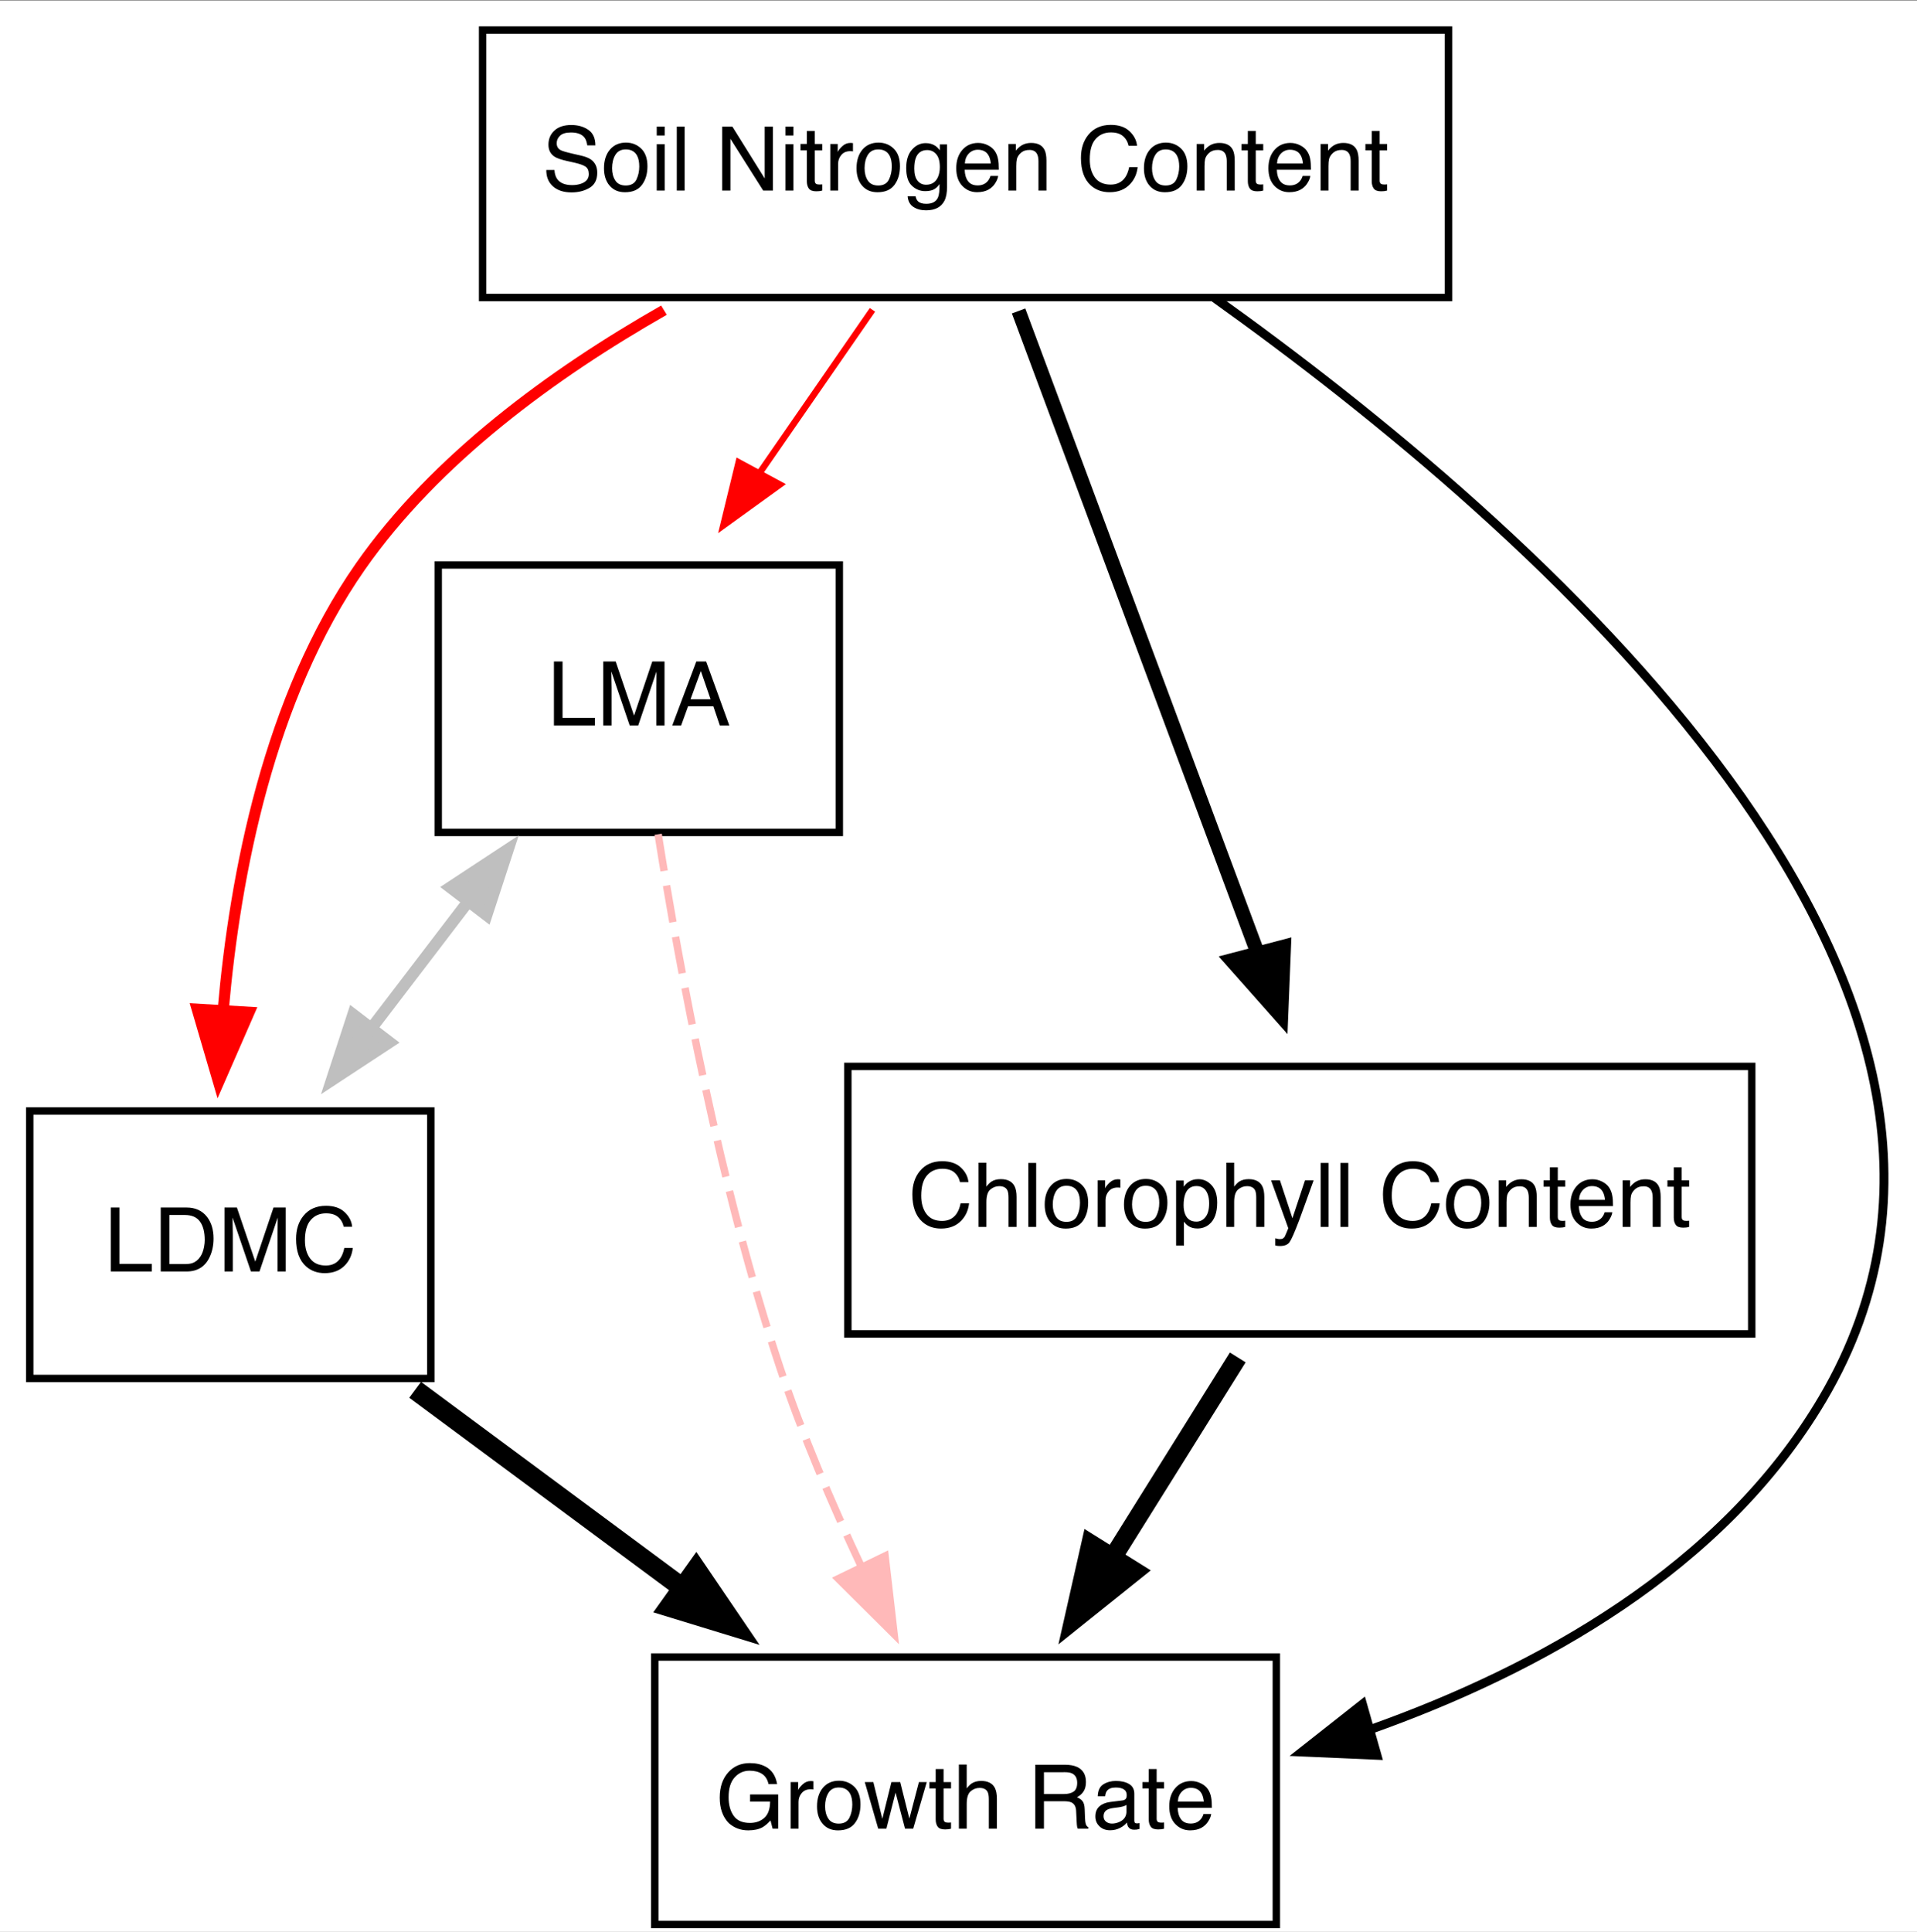 <?xml version="1.0" encoding="UTF-8" standalone="no"?>
<svg
   width="258pt"
   height="260pt"
   viewBox="0 0 258 260"
   version="1.1"
   id="svg28"
   sodipodi:docname="SEM_Diagram.svg"
   inkscape:version="1.3.2 (091e20e, 2023-11-25)"
   inkscape:export-filename="SEM_Diagram.png"
   inkscape:export-xdpi="96"
   inkscape:export-ydpi="96"
   xmlns:inkscape="http://www.inkscape.org/namespaces/inkscape"
   xmlns:sodipodi="http://sodipodi.sourceforge.net/DTD/sodipodi-0.dtd"
   xmlns="http://www.w3.org/2000/svg"
   xmlns:svg="http://www.w3.org/2000/svg">
  <rect x="0" y="0" width="258" height="260" fill="#333333" stroke="none"/>
  <defs
     id="defs28" />
  <sodipodi:namedview
     id="namedview28"
     pagecolor="#ffffff"
     bordercolor="#000000"
     borderopacity="0.25"
     inkscape:showpageshadow="2"
     inkscape:pageopacity="0.0"
     inkscape:pagecheckerboard="0"
     inkscape:deskcolor="#d1d1d1"
     inkscape:document-units="pt"
     inkscape:zoom="0.91720634"
     inkscape:cx="206.0605"
     inkscape:cy="173.35249"
     inkscape:window-width="1312"
     inkscape:window-height="559"
     inkscape:window-x="292"
     inkscape:window-y="203"
     inkscape:window-maximized="0"
     inkscape:current-layer="svg28" />
  <path
     style="fill:#ffffff;fill-opacity:1;fill-rule:nonzero;stroke:none"
     d="M 0,259.949 V 0.051 H 258 V 259.949 Z m 0,0"
     id="path1" />
  <path
     style="fill:#ffffff;fill-opacity:1;fill-rule:nonzero;stroke:#000000;stroke-width:1;stroke-linecap:butt;stroke-linejoin:miter;stroke-miterlimit:4;stroke-opacity:1"
     d="M 194.945,4.047 H 64.953 V 40.035 H 194.945 Z m 0,0"
     id="path2" />
  <path
     style="fill:#000000;fill-opacity:1;fill-rule:nonzero;stroke:none"
     d="m 74.621,22.867 c 0.027,0.488 0.145,0.887 0.348,1.191 0.387,0.566 1.062,0.848 2.039,0.848 0.438,0 0.836,-0.062 1.195,-0.188 0.695,-0.242 1.043,-0.668 1.043,-1.293 0,-0.469 -0.148,-0.805 -0.438,-1.004 -0.297,-0.195 -0.766,-0.363 -1.398,-0.512 L 76.246,21.648 C 75.488,21.477 74.949,21.285 74.633,21.082 74.086,20.723 73.812,20.184 73.812,19.469 c 0,-0.773 0.266,-1.41 0.805,-1.902 0.535,-0.496 1.285,-0.746 2.27,-0.746 0.902,0 1.668,0.219 2.297,0.652 0.633,0.438 0.945,1.133 0.945,2.09 h -1.094 c -0.059,-0.461 -0.184,-0.816 -0.375,-1.059 -0.355,-0.449 -0.961,-0.676 -1.812,-0.676 -0.688,0 -1.18,0.145 -1.477,0.434 -0.301,0.289 -0.449,0.625 -0.449,1.008 0,0.422 0.172,0.73 0.523,0.926 0.227,0.125 0.75,0.281 1.562,0.469 l 1.207,0.277 c 0.582,0.133 1.031,0.312 1.348,0.543 0.547,0.402 0.82,0.988 0.82,1.754 0,0.949 -0.348,1.629 -1.039,2.039 -0.695,0.41 -1.5,0.613 -2.418,0.613 -1.07,0 -1.902,-0.273 -2.512,-0.82 -0.605,-0.543 -0.898,-1.273 -0.891,-2.203 z m 9.59,2.094 c 0.699,0 1.176,-0.266 1.438,-0.789 0.254,-0.531 0.387,-1.121 0.387,-1.77 0,-0.586 -0.094,-1.062 -0.281,-1.43 -0.293,-0.578 -0.809,-0.867 -1.535,-0.867 -0.645,0 -1.109,0.25 -1.406,0.742 -0.293,0.492 -0.438,1.086 -0.438,1.781 0,0.668 0.148,1.223 0.438,1.664 0.293,0.445 0.758,0.668 1.398,0.668 z M 84.25,19.188 c 0.809,0 1.488,0.27 2.047,0.809 0.559,0.539 0.84,1.332 0.84,2.379 0,1.012 -0.25,1.844 -0.742,2.504 -0.492,0.66 -1.25,0.988 -2.285,0.988 -0.863,0 -1.547,-0.289 -2.055,-0.875 -0.508,-0.582 -0.766,-1.363 -0.766,-2.348 0,-1.055 0.27,-1.895 0.805,-2.52 0.535,-0.625 1.254,-0.938 2.156,-0.938 z m 4.137,0.211 h 1.07 v 6.242 h -1.07 z m 0,-2.363 h 1.07 v 1.195 h -1.07 z m 2.699,0 h 1.055 v 8.605 h -1.055 z m 6.105,0 h 1.375 l 4.352,6.977 v -6.977 h 1.105 v 8.605 h -1.309 l -4.41,-6.965 v 6.965 h -1.113 z m 8.527,2.363 h 1.066 v 6.242 h -1.066 z m 0,-2.363 h 1.066 v 1.195 h -1.066 z m 2.871,0.582 h 1.066 v 1.754 h 1.004 v 0.859 h -1.004 v 4.09 c 0,0.219 0.074,0.367 0.223,0.441 0.082,0.043 0.219,0.066 0.41,0.066 0.051,0 0.105,-0.004 0.164,-0.004 0.059,-0.004 0.129,-0.008 0.207,-0.016 v 0.832 c -0.121,0.035 -0.25,0.062 -0.379,0.078 -0.133,0.016 -0.273,0.023 -0.426,0.023 -0.492,0 -0.828,-0.129 -1,-0.379 -0.176,-0.254 -0.266,-0.582 -0.266,-0.98 v -4.152 h -0.852 v -0.859 h 0.852 z m 3.156,1.754 h 1 v 1.082 c 0.082,-0.211 0.281,-0.469 0.602,-0.77 0.32,-0.305 0.691,-0.453 1.109,-0.453 0.019,0 0.055,0 0.102,0.004 0.047,0.004 0.125,0.012 0.238,0.023 v 1.113 c -0.062,-0.012 -0.121,-0.02 -0.172,-0.023 -0.055,-0.004 -0.113,-0.008 -0.176,-0.008 -0.531,0 -0.938,0.172 -1.223,0.516 -0.285,0.34 -0.426,0.734 -0.426,1.18 v 3.605 h -1.055 z m 6.449,5.59 c 0.699,0 1.176,-0.266 1.438,-0.789 0.258,-0.531 0.391,-1.121 0.391,-1.77 0,-0.586 -0.094,-1.062 -0.281,-1.43 -0.297,-0.578 -0.812,-0.867 -1.539,-0.867 -0.645,0 -1.109,0.25 -1.406,0.742 -0.293,0.492 -0.438,1.086 -0.438,1.781 0,0.668 0.148,1.223 0.438,1.664 0.293,0.445 0.758,0.668 1.398,0.668 z m 0.039,-5.773 c 0.809,0 1.492,0.27 2.051,0.809 0.559,0.539 0.84,1.332 0.84,2.379 0,1.012 -0.25,1.844 -0.742,2.504 -0.492,0.66 -1.254,0.988 -2.289,0.988 -0.863,0 -1.547,-0.289 -2.055,-0.875 -0.504,-0.582 -0.762,-1.363 -0.762,-2.348 0,-1.055 0.27,-1.895 0.801,-2.52 0.535,-0.625 1.254,-0.938 2.156,-0.938 z m 6.359,0.07 c 0.492,0 0.922,0.121 1.289,0.363 0.195,0.137 0.398,0.336 0.605,0.598 v -0.793 h 0.973 v 5.707 c 0,0.797 -0.117,1.422 -0.352,1.883 -0.438,0.852 -1.262,1.281 -2.473,1.281 -0.676,0 -1.246,-0.152 -1.707,-0.457 -0.461,-0.301 -0.719,-0.777 -0.773,-1.418 h 1.074 c 0.051,0.281 0.148,0.496 0.305,0.648 0.238,0.234 0.609,0.352 1.125,0.352 0.809,0 1.332,-0.285 1.582,-0.855 0.148,-0.336 0.219,-0.934 0.203,-1.801 -0.211,0.32 -0.461,0.562 -0.754,0.719 -0.297,0.156 -0.691,0.234 -1.18,0.234 -0.68,0 -1.273,-0.242 -1.785,-0.727 -0.508,-0.48 -0.762,-1.277 -0.762,-2.387 0,-1.051 0.254,-1.875 0.77,-2.461 0.512,-0.59 1.133,-0.887 1.859,-0.887 z m 1.895,3.223 c 0,-0.777 -0.16,-1.352 -0.48,-1.727 -0.316,-0.375 -0.723,-0.562 -1.223,-0.562 -0.742,0 -1.25,0.344 -1.523,1.039 -0.145,0.371 -0.215,0.859 -0.215,1.461 0,0.707 0.145,1.246 0.43,1.609 0.289,0.371 0.676,0.555 1.16,0.555 0.758,0 1.289,-0.34 1.594,-1.023 0.172,-0.387 0.258,-0.836 0.258,-1.352 z m 5.176,-3.25 c 0.445,0 0.879,0.102 1.293,0.312 0.418,0.207 0.738,0.477 0.957,0.812 0.211,0.316 0.352,0.684 0.422,1.105 0.062,0.289 0.094,0.75 0.094,1.383 h -4.598 c 0.019,0.637 0.168,1.148 0.449,1.527 0.281,0.387 0.715,0.578 1.309,0.578 0.551,0 0.988,-0.184 1.316,-0.543 0.188,-0.211 0.32,-0.453 0.398,-0.73 h 1.035 c -0.027,0.23 -0.117,0.488 -0.27,0.766 -0.156,0.285 -0.328,0.516 -0.52,0.695 -0.32,0.312 -0.719,0.523 -1.188,0.633 -0.254,0.062 -0.543,0.094 -0.863,0.094 -0.781,0 -1.441,-0.285 -1.988,-0.852 -0.543,-0.57 -0.812,-1.359 -0.812,-2.383 0,-1.008 0.273,-1.828 0.82,-2.457 0.547,-0.629 1.262,-0.941 2.145,-0.941 z m 1.684,2.773 c -0.043,-0.457 -0.145,-0.82 -0.301,-1.094 -0.289,-0.508 -0.77,-0.762 -1.449,-0.762 -0.484,0 -0.891,0.176 -1.219,0.523 -0.328,0.352 -0.5,0.793 -0.52,1.332 z m 2.375,-2.633 h 0.996 v 0.891 c 0.297,-0.367 0.613,-0.633 0.945,-0.793 0.332,-0.16 0.703,-0.238 1.109,-0.238 0.891,0 1.492,0.309 1.805,0.93 0.172,0.34 0.258,0.828 0.258,1.461 v 4.02 h -1.074 v -3.949 c 0,-0.383 -0.059,-0.695 -0.168,-0.93 -0.188,-0.391 -0.531,-0.586 -1.023,-0.586 -0.25,0 -0.453,0.027 -0.613,0.078 -0.289,0.086 -0.543,0.258 -0.762,0.516 -0.176,0.207 -0.289,0.422 -0.344,0.641 -0.051,0.223 -0.078,0.539 -0.078,0.945 v 3.285 h -1.051 z m 13.766,-2.57 c 1.09,0 1.938,0.289 2.539,0.863 0.602,0.574 0.938,1.227 1,1.957 h -1.133 c -0.129,-0.555 -0.387,-0.992 -0.773,-1.32 -0.383,-0.324 -0.922,-0.484 -1.617,-0.484 -0.848,0 -1.535,0.297 -2.055,0.895 -0.523,0.594 -0.781,1.508 -0.781,2.738 0,1.008 0.234,1.824 0.703,2.453 0.473,0.621 1.172,0.934 2.109,0.934 0.859,0 1.512,-0.328 1.961,-0.984 0.238,-0.348 0.414,-0.805 0.531,-1.371 h 1.141 c -0.102,0.906 -0.438,1.664 -1.008,2.277 -0.684,0.738 -1.609,1.105 -2.766,1.105 -1,0 -1.844,-0.301 -2.523,-0.91 -0.891,-0.797 -1.336,-2.031 -1.336,-3.703 0,-1.27 0.336,-2.309 1.004,-3.121 0.727,-0.883 1.73,-1.328 3.004,-1.328 z m 7.387,8.16 c 0.699,0 1.176,-0.266 1.438,-0.789 0.258,-0.531 0.391,-1.121 0.391,-1.77 0,-0.586 -0.094,-1.062 -0.281,-1.43 -0.297,-0.578 -0.812,-0.867 -1.539,-0.867 -0.645,0 -1.105,0.25 -1.402,0.742 -0.293,0.492 -0.438,1.086 -0.438,1.781 0,0.668 0.148,1.223 0.438,1.664 0.293,0.445 0.754,0.668 1.395,0.668 z m 0.039,-5.773 c 0.809,0 1.492,0.27 2.051,0.809 0.559,0.539 0.84,1.332 0.84,2.379 0,1.012 -0.25,1.844 -0.742,2.504 -0.492,0.66 -1.254,0.988 -2.289,0.988 -0.859,0 -1.543,-0.289 -2.051,-0.875 -0.508,-0.582 -0.766,-1.363 -0.766,-2.348 0,-1.055 0.27,-1.895 0.805,-2.52 0.535,-0.625 1.254,-0.938 2.152,-0.938 z m 4.145,0.184 h 1 v 0.891 c 0.297,-0.367 0.613,-0.633 0.945,-0.793 0.332,-0.16 0.703,-0.238 1.109,-0.238 0.891,0 1.492,0.309 1.805,0.93 0.172,0.34 0.258,0.828 0.258,1.461 v 4.02 h -1.074 v -3.949 c 0,-0.383 -0.059,-0.695 -0.168,-0.93 -0.188,-0.391 -0.531,-0.586 -1.023,-0.586 -0.25,0 -0.453,0.027 -0.613,0.078 -0.289,0.086 -0.543,0.258 -0.762,0.516 -0.176,0.207 -0.289,0.422 -0.344,0.641 -0.051,0.223 -0.078,0.539 -0.078,0.945 v 3.285 h -1.055 z m 6.883,-1.754 h 1.066 v 1.754 h 1.004 v 0.859 h -1.004 v 4.09 c 0,0.219 0.074,0.367 0.223,0.441 0.082,0.043 0.219,0.066 0.41,0.066 0.051,0 0.105,-0.004 0.164,-0.004 0.059,-0.004 0.129,-0.008 0.207,-0.016 v 0.832 c -0.121,0.035 -0.25,0.062 -0.379,0.078 -0.133,0.016 -0.273,0.023 -0.426,0.023 -0.492,0 -0.828,-0.129 -1,-0.379 -0.176,-0.254 -0.266,-0.582 -0.266,-0.98 v -4.152 h -0.852 v -0.859 h 0.852 z m 5.734,1.613 c 0.445,0 0.879,0.102 1.293,0.312 0.418,0.207 0.738,0.477 0.957,0.812 0.211,0.316 0.352,0.684 0.422,1.105 0.059,0.289 0.09,0.75 0.09,1.383 h -4.594 c 0.019,0.637 0.168,1.148 0.449,1.527 0.281,0.387 0.715,0.578 1.309,0.578 0.551,0 0.988,-0.184 1.316,-0.543 0.188,-0.211 0.32,-0.453 0.398,-0.73 h 1.035 c -0.027,0.23 -0.117,0.488 -0.27,0.766 -0.156,0.285 -0.328,0.516 -0.52,0.695 -0.32,0.312 -0.719,0.523 -1.188,0.633 -0.254,0.062 -0.543,0.094 -0.863,0.094 -0.781,0 -1.441,-0.285 -1.988,-0.852 -0.543,-0.57 -0.812,-1.359 -0.812,-2.383 0,-1.008 0.273,-1.828 0.82,-2.457 0.547,-0.629 1.262,-0.941 2.145,-0.941 z m 1.684,2.773 c -0.043,-0.457 -0.145,-0.82 -0.301,-1.094 -0.289,-0.508 -0.77,-0.762 -1.449,-0.762 -0.484,0 -0.891,0.176 -1.219,0.523 -0.328,0.352 -0.5,0.793 -0.52,1.332 z m 2.375,-2.633 h 1 v 0.891 c 0.297,-0.367 0.613,-0.633 0.945,-0.793 0.332,-0.16 0.703,-0.238 1.109,-0.238 0.891,0 1.492,0.309 1.805,0.93 0.172,0.34 0.258,0.828 0.258,1.461 v 4.02 h -1.074 v -3.949 c 0,-0.383 -0.059,-0.695 -0.168,-0.93 -0.188,-0.391 -0.531,-0.586 -1.023,-0.586 -0.25,0 -0.453,0.027 -0.613,0.078 -0.289,0.086 -0.543,0.258 -0.762,0.516 -0.176,0.207 -0.289,0.422 -0.344,0.641 -0.051,0.223 -0.078,0.539 -0.078,0.945 v 3.285 h -1.055 z m 6.883,-1.754 h 1.066 v 1.754 h 1 v 0.859 h -1 v 4.09 c 0,0.219 0.074,0.367 0.223,0.441 0.082,0.043 0.219,0.066 0.41,0.066 0.051,0 0.105,-0.004 0.16,-0.004 0.059,-0.004 0.129,-0.008 0.207,-0.016 v 0.832 c -0.121,0.035 -0.25,0.062 -0.375,0.078 -0.133,0.016 -0.273,0.023 -0.426,0.023 -0.492,0 -0.828,-0.129 -1,-0.379 -0.176,-0.254 -0.266,-0.582 -0.266,-0.98 v -4.152 h -0.852 v -0.859 h 0.852 z M 72.945,16.402"
     id="path3" />
  <path
     style="fill:#ffffff;fill-opacity:1;fill-rule:nonzero;stroke:#000000;stroke-width:1;stroke-linecap:butt;stroke-linejoin:miter;stroke-miterlimit:4;stroke-opacity:1"
     d="M 112.957,76.019 H 58.977 v 35.988 h 53.981 z m 0,0"
     id="path4" />
  <path
     style="fill:#000000;fill-opacity:1;fill-rule:nonzero;stroke:none"
     d="m 74.551,89.008 h 1.16 v 7.582 h 4.359 v 1.023 h -5.52 z m 6.637,0 h 1.672 l 2.473,7.277 2.453,-7.277 h 1.648 v 8.605 h -1.105 v -5.074 c 0,-0.176 0.004,-0.469 0.012,-0.875 0.008,-0.406 0.012,-0.844 0.012,-1.305 l -2.457,7.254 h -1.148 l -2.473,-7.254 v 0.262 c 0,0.211 0.004,0.531 0.016,0.965 0.008,0.43 0.016,0.75 0.016,0.953 v 5.074 H 81.188 Z m 14.445,5.082 -1.309,-3.801 -1.387,3.801 z m -1.918,-5.082 h 1.32 l 3.121,8.605 H 96.875 l -0.871,-2.578 h -3.398 l -0.934,2.578 H 90.477 Z M 73.637,88.375"
     id="path5" />
  <path
     style="fill:#ff0000;fill-opacity:1;stroke:#ff0000;stroke-width:0.871;stroke-linecap:butt;stroke-linejoin:miter;stroke-miterlimit:4;stroke-opacity:1"
     d="m 117.421,41.692 c -4.606,6.652 -10.124,14.628 -15.198,21.958"
     id="path6" />
  <path
     style="fill:#ff0000;fill-opacity:1;fill-rule:nonzero;stroke:#ff0000;stroke-width:0.871;stroke-linecap:butt;stroke-linejoin:miter;stroke-miterlimit:4;stroke-opacity:1"
     d="m 104.956,65.199 -7.606,5.494 2.065,-8.482 z m 0,0"
     id="path7" />
  <path
     style="fill:#ffffff;fill-opacity:1;fill-rule:nonzero;stroke:#000000;stroke-width:1;stroke-linecap:butt;stroke-linejoin:miter;stroke-miterlimit:4;stroke-opacity:1"
     d="M 57.977,149.492 H 4 v 35.988 H 57.977 Z m 0,0"
     id="path8" />
  <path
     style="fill:#000000;fill-opacity:1;fill-rule:nonzero;stroke:none"
     d="m 14.91,162.48 h 1.16 v 7.582 h 4.359 v 1.023 h -5.52 z m 9.973,7.609 c 0.391,0 0.715,-0.043 0.969,-0.121 0.453,-0.152 0.824,-0.445 1.113,-0.883 0.23,-0.348 0.398,-0.789 0.5,-1.336 0.059,-0.324 0.086,-0.625 0.086,-0.898 0,-1.062 -0.211,-1.895 -0.637,-2.48 -0.422,-0.59 -1.105,-0.887 -2.043,-0.887 h -2.066 v 6.605 z m -3.25,-7.609 h 3.484 c 1.18,0 2.098,0.422 2.75,1.262 0.582,0.758 0.871,1.73 0.871,2.91 0,0.91 -0.172,1.738 -0.516,2.477 -0.605,1.305 -1.645,1.957 -3.117,1.957 h -3.473 z m 8.578,0 h 1.672 l 2.473,7.277 2.453,-7.277 h 1.648 v 8.605 h -1.105 v -5.074 c 0,-0.176 0.004,-0.469 0.012,-0.875 0.008,-0.406 0.012,-0.844 0.012,-1.305 l -2.453,7.254 h -1.152 l -2.473,-7.254 v 0.262 c 0,0.211 0.004,0.531 0.016,0.965 0.008,0.43 0.016,0.75 0.016,0.953 v 5.074 H 30.211 Z m 13.648,-0.234 c 1.09,0 1.934,0.289 2.535,0.863 0.602,0.574 0.938,1.227 1,1.957 h -1.133 c -0.129,-0.555 -0.387,-0.992 -0.773,-1.32 -0.379,-0.324 -0.918,-0.484 -1.613,-0.484 -0.848,0 -1.535,0.297 -2.055,0.895 -0.523,0.594 -0.781,1.508 -0.781,2.734 0,1.008 0.234,1.824 0.703,2.453 0.473,0.625 1.172,0.938 2.109,0.938 0.859,0 1.508,-0.328 1.957,-0.988 0.238,-0.348 0.414,-0.805 0.531,-1.371 h 1.141 c -0.102,0.906 -0.438,1.664 -1.008,2.281 -0.684,0.738 -1.605,1.105 -2.762,1.105 -1,0 -1.844,-0.301 -2.523,-0.91 -0.895,-0.801 -1.34,-2.035 -1.34,-3.703 0,-1.27 0.336,-2.309 1.008,-3.121 0.727,-0.883 1.73,-1.328 3.004,-1.328 z m -29.863,-0.398"
     id="path9" />
  <g
     id="g29"
     transform="matrix(1.001,0,0,0.965,-1.533,2.886)">
    <path
       style="fill:none;stroke:#ff0000;stroke-width:1.499;stroke-linecap:butt;stroke-linejoin:miter;stroke-miterlimit:4;stroke-dasharray:none;stroke-opacity:1"
       d="M 90.801,40.258 C 75.895,49.062 60.082,61.016 49.98,76.019 37.703,94.258 33.137,118.914 31.543,137.801"
       id="path10" />
    <path
       style="fill:#ff0000;fill-opacity:1;fill-rule:nonzero;stroke:#ff0000;stroke-width:1.499;stroke-linecap:butt;stroke-linejoin:miter;stroke-miterlimit:4;stroke-dasharray:none;stroke-opacity:1"
       d="m 35.027,138.133 -4.109,9.762 -2.875,-10.191 z m 0,0"
       id="path11" />
  </g>
  <path
     style="fill:#ffffff;fill-opacity:1;fill-rule:nonzero;stroke:#000000;stroke-width:1;stroke-linecap:butt;stroke-linejoin:miter;stroke-miterlimit:4;stroke-opacity:1"
     d="m 235.758,143.492 h -121.652 v 35.988 h 121.652 z m 0,0"
     id="path12" />
  <path
     style="fill:#000000;fill-opacity:1;fill-rule:nonzero;stroke:none"
     d="m 126.797,156.246 c 1.09,0 1.937,0.289 2.539,0.863 0.602,0.574 0.938,1.227 1,1.957 h -1.133 c -0.129,-0.555 -0.387,-0.992 -0.773,-1.32 -0.383,-0.324 -0.922,-0.484 -1.617,-0.484 -0.844,0 -1.531,0.297 -2.051,0.895 -0.523,0.594 -0.781,1.508 -0.781,2.734 0,1.008 0.234,1.824 0.703,2.453 0.473,0.625 1.172,0.938 2.105,0.938 0.859,0 1.512,-0.328 1.961,-0.988 0.238,-0.348 0.414,-0.805 0.531,-1.371 h 1.141 c -0.102,0.906 -0.438,1.664 -1.008,2.281 -0.684,0.738 -1.609,1.105 -2.766,1.105 -0.996,0 -1.84,-0.301 -2.52,-0.91 -0.895,-0.801 -1.34,-2.035 -1.34,-3.703 0,-1.27 0.336,-2.309 1.008,-3.121 0.727,-0.883 1.73,-1.328 3,-1.328 z m 4.902,0.207 h 1.055 v 3.211 c 0.25,-0.316 0.477,-0.539 0.672,-0.668 0.34,-0.223 0.766,-0.336 1.273,-0.336 0.91,0 1.523,0.32 1.848,0.957 0.176,0.348 0.266,0.832 0.266,1.445 v 4.023 h -1.082 v -3.953 c 0,-0.457 -0.059,-0.797 -0.176,-1.012 -0.191,-0.344 -0.551,-0.516 -1.078,-0.516 -0.438,0 -0.832,0.148 -1.191,0.453 -0.355,0.301 -0.531,0.863 -0.531,1.699 v 3.328 h -1.055 z m 6.699,0.027 h 1.055 v 8.605 h -1.055 z m 5.125,7.926 c 0.699,0 1.176,-0.266 1.438,-0.793 0.258,-0.531 0.391,-1.121 0.391,-1.77 0,-0.586 -0.094,-1.062 -0.281,-1.426 -0.297,-0.578 -0.812,-0.867 -1.539,-0.867 -0.645,0 -1.109,0.25 -1.406,0.742 -0.293,0.488 -0.438,1.082 -0.438,1.777 0,0.668 0.148,1.223 0.438,1.668 0.293,0.445 0.758,0.668 1.398,0.668 z m 0.039,-5.773 c 0.809,0 1.492,0.27 2.051,0.809 0.555,0.539 0.836,1.328 0.836,2.375 0,1.012 -0.25,1.848 -0.738,2.508 -0.492,0.66 -1.254,0.988 -2.289,0.988 -0.863,0 -1.547,-0.289 -2.055,-0.875 -0.508,-0.582 -0.766,-1.367 -0.766,-2.352 0,-1.055 0.27,-1.891 0.805,-2.516 0.535,-0.625 1.254,-0.938 2.156,-0.938 z m 4.172,0.184 h 1 v 1.082 c 0.082,-0.211 0.281,-0.469 0.602,-0.77 0.32,-0.305 0.691,-0.453 1.109,-0.453 0.019,0 0.055,0 0.102,0.004 0.047,0.004 0.125,0.012 0.238,0.023 v 1.113 c -0.062,-0.012 -0.121,-0.019 -0.172,-0.023 -0.055,-0.004 -0.113,-0.008 -0.176,-0.008 -0.531,0 -0.938,0.172 -1.223,0.516 -0.285,0.34 -0.426,0.73 -0.426,1.176 v 3.609 h -1.055 z m 6.457,5.59 c 0.699,0 1.176,-0.266 1.438,-0.793 0.258,-0.531 0.391,-1.121 0.391,-1.77 0,-0.586 -0.094,-1.062 -0.281,-1.426 -0.297,-0.578 -0.812,-0.867 -1.539,-0.867 -0.645,0 -1.109,0.25 -1.406,0.742 -0.293,0.488 -0.438,1.082 -0.438,1.777 0,0.668 0.148,1.223 0.438,1.668 0.293,0.445 0.758,0.668 1.398,0.668 z m 0.039,-5.773 c 0.809,0 1.492,0.27 2.047,0.809 0.559,0.539 0.84,1.328 0.84,2.375 0,1.012 -0.25,1.848 -0.742,2.508 -0.488,0.66 -1.25,0.988 -2.285,0.988 -0.863,0 -1.547,-0.289 -2.055,-0.875 -0.508,-0.582 -0.766,-1.367 -0.766,-2.352 0,-1.055 0.27,-1.891 0.805,-2.516 0.535,-0.625 1.254,-0.938 2.156,-0.938 z m 6.785,5.742 c 0.492,0 0.902,-0.203 1.227,-0.617 0.328,-0.41 0.492,-1.027 0.492,-1.848 0,-0.5 -0.074,-0.93 -0.219,-1.285 -0.273,-0.691 -0.773,-1.035 -1.5,-1.035 -0.73,0 -1.23,0.363 -1.5,1.094 -0.145,0.387 -0.219,0.883 -0.219,1.484 0,0.484 0.074,0.895 0.219,1.238 0.273,0.648 0.773,0.969 1.5,0.969 z m -2.73,-5.531 h 1.027 v 0.832 c 0.211,-0.285 0.438,-0.508 0.688,-0.664 0.355,-0.234 0.773,-0.352 1.258,-0.352 0.711,0 1.312,0.273 1.809,0.82 0.496,0.543 0.746,1.316 0.746,2.332 0,1.367 -0.359,2.344 -1.074,2.93 -0.453,0.371 -0.98,0.555 -1.582,0.555 -0.473,0 -0.867,-0.102 -1.188,-0.312 -0.188,-0.117 -0.398,-0.316 -0.629,-0.602 v 3.203 h -1.055 z m 6.758,-2.391 h 1.055 v 3.211 c 0.246,-0.316 0.473,-0.539 0.668,-0.668 0.34,-0.223 0.766,-0.336 1.273,-0.336 0.91,0 1.527,0.32 1.852,0.957 0.176,0.348 0.266,0.832 0.266,1.445 v 4.023 h -1.086 v -3.953 c 0,-0.457 -0.059,-0.797 -0.176,-1.012 -0.191,-0.344 -0.551,-0.516 -1.078,-0.516 -0.438,0 -0.832,0.148 -1.191,0.453 -0.352,0.301 -0.527,0.863 -0.527,1.699 v 3.328 h -1.055 z m 10.594,2.363 h 1.16 c -0.148,0.402 -0.473,1.32 -0.988,2.746 -0.383,1.078 -0.703,1.961 -0.961,2.641 -0.609,1.602 -1.039,2.578 -1.289,2.93 -0.25,0.352 -0.68,0.523 -1.289,0.523 -0.148,0 -0.262,-0.004 -0.34,-0.016 -0.082,-0.012 -0.18,-0.031 -0.297,-0.062 v -0.961 c 0.184,0.051 0.316,0.078 0.398,0.094 0.082,0.012 0.152,0.016 0.215,0.016 0.195,0 0.34,-0.031 0.434,-0.098 0.09,-0.062 0.168,-0.145 0.23,-0.238 0.019,-0.031 0.09,-0.188 0.211,-0.477 0.121,-0.289 0.211,-0.508 0.266,-0.648 l -2.32,-6.449 h 1.195 l 1.68,5.105 z m 2.105,-2.336 h 1.055 v 8.605 h -1.055 z m 2.664,0 h 1.055 v 8.605 h -1.055 z m 9.73,-0.234 c 1.09,0 1.938,0.289 2.539,0.863 0.602,0.574 0.938,1.227 1,1.957 h -1.133 c -0.129,-0.555 -0.387,-0.992 -0.773,-1.32 -0.383,-0.324 -0.922,-0.484 -1.617,-0.484 -0.848,0 -1.535,0.297 -2.055,0.895 -0.523,0.594 -0.781,1.508 -0.781,2.734 0,1.008 0.234,1.824 0.703,2.453 0.473,0.625 1.172,0.938 2.109,0.938 0.859,0 1.512,-0.328 1.961,-0.988 0.238,-0.348 0.414,-0.805 0.531,-1.371 h 1.141 c -0.102,0.906 -0.438,1.664 -1.008,2.281 -0.684,0.738 -1.609,1.105 -2.766,1.105 -1,0 -1.844,-0.301 -2.523,-0.91 -0.895,-0.801 -1.336,-2.035 -1.336,-3.703 0,-1.27 0.332,-2.309 1.004,-3.121 0.727,-0.883 1.73,-1.328 3.004,-1.328 z m 7.387,8.16 c 0.699,0 1.176,-0.266 1.438,-0.793 0.258,-0.531 0.391,-1.121 0.391,-1.77 0,-0.586 -0.094,-1.062 -0.281,-1.426 -0.297,-0.578 -0.812,-0.867 -1.539,-0.867 -0.645,0 -1.105,0.25 -1.402,0.742 -0.293,0.488 -0.438,1.082 -0.438,1.777 0,0.668 0.148,1.223 0.438,1.668 0.293,0.445 0.754,0.668 1.395,0.668 z m 0.039,-5.773 c 0.809,0 1.492,0.27 2.051,0.809 0.559,0.539 0.84,1.328 0.84,2.375 0,1.012 -0.25,1.848 -0.742,2.508 -0.492,0.66 -1.254,0.988 -2.289,0.988 -0.863,0 -1.543,-0.289 -2.051,-0.875 -0.508,-0.582 -0.766,-1.367 -0.766,-2.352 0,-1.055 0.27,-1.891 0.805,-2.516 0.535,-0.625 1.25,-0.938 2.152,-0.938 z m 4.145,0.184 h 1 v 0.891 c 0.297,-0.367 0.613,-0.633 0.945,-0.793 0.332,-0.16 0.703,-0.238 1.109,-0.238 0.891,0 1.492,0.309 1.805,0.93 0.168,0.34 0.254,0.828 0.254,1.457 v 4.023 H 205.75 v -3.953 c 0,-0.379 -0.059,-0.691 -0.168,-0.926 -0.188,-0.391 -0.531,-0.586 -1.023,-0.586 -0.25,0 -0.453,0.027 -0.613,0.078 -0.289,0.086 -0.543,0.258 -0.762,0.516 -0.176,0.207 -0.289,0.422 -0.344,0.637 -0.051,0.223 -0.078,0.539 -0.078,0.945 v 3.289 h -1.055 z m 6.883,-1.754 h 1.066 v 1.754 h 1.004 v 0.859 h -1.004 v 4.09 c 0,0.219 0.074,0.367 0.223,0.441 0.082,0.043 0.219,0.066 0.41,0.066 0.051,0 0.105,-0.004 0.164,-0.004 0.059,-0.004 0.129,-0.008 0.207,-0.016 v 0.832 c -0.121,0.035 -0.25,0.062 -0.379,0.078 -0.133,0.016 -0.273,0.023 -0.426,0.023 -0.492,0 -0.828,-0.129 -1,-0.379 -0.176,-0.254 -0.266,-0.582 -0.266,-0.98 v -4.152 h -0.852 v -0.859 h 0.852 z m 5.734,1.613 c 0.445,0 0.879,0.102 1.293,0.312 0.418,0.207 0.738,0.477 0.957,0.812 0.207,0.316 0.348,0.684 0.418,1.102 0.062,0.289 0.094,0.75 0.094,1.383 h -4.594 c 0.019,0.637 0.168,1.148 0.449,1.531 0.281,0.387 0.715,0.578 1.309,0.578 0.551,0 0.988,-0.184 1.316,-0.543 0.188,-0.211 0.32,-0.457 0.398,-0.734 h 1.031 c -0.027,0.23 -0.117,0.488 -0.27,0.77 -0.152,0.285 -0.324,0.516 -0.516,0.695 -0.32,0.312 -0.719,0.523 -1.188,0.633 -0.254,0.062 -0.543,0.094 -0.863,0.094 -0.781,0 -1.441,-0.285 -1.988,-0.852 -0.543,-0.57 -0.812,-1.363 -0.812,-2.387 0,-1.008 0.273,-1.824 0.82,-2.453 0.547,-0.629 1.262,-0.941 2.145,-0.941 z m 1.684,2.77 c -0.043,-0.457 -0.145,-0.816 -0.301,-1.09 -0.289,-0.508 -0.77,-0.762 -1.449,-0.762 -0.484,0 -0.891,0.176 -1.219,0.523 -0.328,0.352 -0.5,0.789 -0.52,1.328 z m 2.375,-2.629 h 1 v 0.891 c 0.297,-0.367 0.613,-0.633 0.945,-0.793 0.332,-0.16 0.703,-0.238 1.109,-0.238 0.891,0 1.492,0.309 1.805,0.93 0.172,0.34 0.258,0.828 0.258,1.457 v 4.023 h -1.074 v -3.953 c 0,-0.379 -0.059,-0.691 -0.168,-0.926 -0.188,-0.391 -0.531,-0.586 -1.023,-0.586 -0.25,0 -0.453,0.027 -0.613,0.078 -0.289,0.086 -0.543,0.258 -0.762,0.516 -0.176,0.207 -0.289,0.422 -0.344,0.637 -0.051,0.223 -0.078,0.539 -0.078,0.945 v 3.289 h -1.055 z m 6.883,-1.754 h 1.066 v 1.754 h 1 v 0.859 h -1 v 4.09 c 0,0.219 0.074,0.367 0.223,0.441 0.082,0.043 0.215,0.066 0.406,0.066 0.051,0 0.105,-0.004 0.164,-0.004 0.059,-0.004 0.129,-0.008 0.207,-0.016 v 0.832 c -0.121,0.035 -0.25,0.062 -0.379,0.078 -0.133,0.016 -0.27,0.023 -0.422,0.023 -0.492,0 -0.828,-0.129 -1,-0.379 -0.176,-0.254 -0.266,-0.582 -0.266,-0.98 v -4.152 h -0.852 v -0.859 h 0.852 z m -103.004,-1.215"
     id="path13" />
  <path
     style="fill:none;stroke:#000000;stroke-width:1.924;stroke-linecap:butt;stroke-linejoin:miter;stroke-miterlimit:4;stroke-opacity:1"
     d="m 137.085,41.84 c 8.091,21.738 22.607,60.714 32.085,86.168"
     id="path14" />
  <path
     style="fill:#000000;fill-opacity:1;fill-rule:nonzero;stroke:#000000;stroke-width:1.924;stroke-linecap:butt;stroke-linejoin:miter;stroke-miterlimit:4;stroke-opacity:1"
     d="m 172.789,127.388 -0.377,9.328 -6.639,-7.489 z m 0,0"
     id="path15" />
  <path
     style="fill:#ffffff;fill-opacity:1;fill-rule:nonzero;stroke:#000000;stroke-width:1;stroke-linecap:butt;stroke-linejoin:miter;stroke-miterlimit:4;stroke-opacity:1"
     d="M 171.777,222.965 H 88.121 v 35.988 h 83.656 z m 0,0"
     id="path16" />
  <path
     style="fill:#000000;fill-opacity:1;fill-rule:nonzero;stroke:none"
     d="m 100.918,237.234 c 0.809,0 1.508,0.156 2.102,0.469 0.855,0.449 1.375,1.234 1.57,2.359 h -1.156 c -0.141,-0.629 -0.43,-1.086 -0.875,-1.375 -0.441,-0.285 -0.996,-0.43 -1.668,-0.43 -0.797,0 -1.469,0.297 -2.012,0.898 -0.547,0.598 -0.82,1.48 -0.82,2.668 0,1.023 0.227,1.855 0.676,2.496 0.449,0.645 1.184,0.965 2.199,0.965 0.777,0 1.418,-0.227 1.93,-0.676 0.508,-0.453 0.77,-1.184 0.781,-2.191 h -2.695 v -0.965 h 3.781 v 4.605 h -0.75 l -0.281,-1.109 c -0.395,0.434 -0.746,0.734 -1.051,0.906 -0.512,0.289 -1.16,0.43 -1.949,0.43 -1.02,0 -1.898,-0.328 -2.633,-0.988 -0.801,-0.828 -1.203,-1.965 -1.203,-3.41 0,-1.441 0.391,-2.582 1.172,-3.434 0.742,-0.812 1.703,-1.219 2.883,-1.219 z m 5.5,2.555 h 1 v 1.078 c 0.082,-0.211 0.281,-0.469 0.602,-0.766 0.32,-0.305 0.691,-0.453 1.109,-0.453 0.019,0 0.055,0 0.102,0.004 0.047,0.004 0.125,0.012 0.238,0.023 v 1.109 c -0.062,-0.012 -0.121,-0.019 -0.172,-0.023 -0.055,-0.004 -0.113,-0.008 -0.176,-0.008 -0.531,0 -0.938,0.172 -1.223,0.516 -0.285,0.34 -0.426,0.734 -0.426,1.18 v 3.609 h -1.055 z m 6.461,5.59 c 0.699,0 1.176,-0.266 1.438,-0.793 0.258,-0.531 0.391,-1.121 0.391,-1.77 0,-0.586 -0.094,-1.062 -0.281,-1.43 -0.297,-0.578 -0.812,-0.867 -1.539,-0.867 -0.645,0 -1.109,0.25 -1.406,0.742 -0.293,0.492 -0.438,1.086 -0.438,1.781 0,0.668 0.148,1.223 0.438,1.668 0.293,0.445 0.758,0.668 1.398,0.668 z m 0.039,-5.773 c 0.809,0 1.492,0.27 2.051,0.805 0.559,0.539 0.84,1.332 0.84,2.379 0,1.012 -0.25,1.848 -0.742,2.508 -0.492,0.66 -1.254,0.988 -2.289,0.988 -0.863,0 -1.547,-0.289 -2.055,-0.875 -0.508,-0.582 -0.766,-1.367 -0.766,-2.352 0,-1.055 0.27,-1.895 0.805,-2.52 0.535,-0.621 1.254,-0.934 2.156,-0.934 z m 4.621,0.184 1.211,4.941 1.223,-4.941 h 1.184 l 1.23,4.91 1.285,-4.91 h 1.055 l -1.824,6.27 h -1.098 l -1.273,-4.859 -1.238,4.859 h -1.098 l -1.809,-6.27 z m 8.391,-1.754 h 1.062 v 1.754 h 1.004 v 0.855 h -1.004 v 4.094 c 0,0.219 0.074,0.367 0.223,0.441 0.082,0.043 0.219,0.066 0.41,0.066 0.051,0 0.105,-0.004 0.164,-0.004 0.059,-0.004 0.129,-0.008 0.207,-0.016 v 0.832 c -0.121,0.035 -0.25,0.062 -0.379,0.078 -0.133,0.016 -0.273,0.023 -0.426,0.023 -0.492,0 -0.828,-0.129 -1,-0.379 -0.176,-0.254 -0.262,-0.582 -0.262,-0.98 v -4.156 h -0.852 v -0.855 h 0.852 z m 3.121,-0.609 h 1.055 v 3.207 c 0.25,-0.316 0.477,-0.535 0.672,-0.664 0.34,-0.223 0.766,-0.336 1.273,-0.336 0.91,0 1.527,0.32 1.852,0.953 0.176,0.348 0.266,0.832 0.266,1.449 v 4.023 h -1.086 v -3.953 c 0,-0.461 -0.059,-0.801 -0.176,-1.016 -0.191,-0.344 -0.551,-0.516 -1.078,-0.516 -0.438,0 -0.832,0.148 -1.191,0.453 -0.355,0.301 -0.531,0.867 -0.531,1.703 v 3.328 h -1.055 z m 14.145,3.969 c 0.547,0 0.98,-0.109 1.301,-0.328 0.316,-0.219 0.477,-0.613 0.477,-1.18 0,-0.613 -0.223,-1.031 -0.668,-1.254 -0.238,-0.117 -0.555,-0.176 -0.953,-0.176 H 140.5 v 2.938 z m -3.859,-3.941 h 3.984 c 0.656,0 1.195,0.098 1.625,0.289 0.809,0.367 1.207,1.047 1.207,2.031 0,0.516 -0.102,0.934 -0.316,1.262 -0.211,0.328 -0.508,0.594 -0.891,0.793 0.336,0.137 0.586,0.316 0.758,0.539 0.168,0.223 0.266,0.582 0.281,1.082 l 0.043,1.156 c 0.012,0.328 0.039,0.57 0.082,0.734 0.066,0.273 0.191,0.445 0.371,0.523 v 0.195 h -1.426 c -0.039,-0.074 -0.07,-0.172 -0.094,-0.289 -0.023,-0.117 -0.043,-0.344 -0.059,-0.68 l -0.07,-1.434 c -0.027,-0.562 -0.238,-0.941 -0.629,-1.129 -0.223,-0.105 -0.57,-0.16 -1.047,-0.16 H 140.5 v 3.691 h -1.164 z m 9.188,6.934 c 0,0.305 0.113,0.547 0.332,0.723 0.223,0.176 0.488,0.262 0.793,0.262 0.371,0 0.73,-0.086 1.078,-0.258 0.586,-0.285 0.879,-0.75 0.879,-1.398 v -0.852 c -0.129,0.082 -0.297,0.152 -0.5,0.207 -0.203,0.055 -0.398,0.094 -0.594,0.117 l -0.641,0.082 c -0.383,0.051 -0.672,0.133 -0.859,0.242 -0.324,0.184 -0.488,0.477 -0.488,0.875 z m 2.555,-2.133 c 0.242,-0.031 0.402,-0.133 0.488,-0.305 0.047,-0.094 0.07,-0.227 0.07,-0.402 0,-0.359 -0.129,-0.621 -0.387,-0.781 -0.254,-0.164 -0.621,-0.246 -1.098,-0.246 -0.551,0 -0.941,0.148 -1.172,0.445 -0.129,0.164 -0.211,0.41 -0.25,0.734 h -0.984 c 0.019,-0.773 0.27,-1.312 0.75,-1.609 0.484,-0.305 1.043,-0.457 1.68,-0.457 0.738,0 1.336,0.141 1.797,0.422 0.457,0.277 0.688,0.715 0.688,1.309 v 3.617 c 0,0.109 0.023,0.195 0.066,0.266 0.047,0.066 0.141,0.098 0.285,0.098 0.047,0 0.102,-0.004 0.156,-0.008 0.059,-0.008 0.125,-0.016 0.188,-0.027 v 0.781 c -0.164,0.047 -0.289,0.074 -0.375,0.086 -0.086,0.012 -0.203,0.016 -0.352,0.016 -0.363,0 -0.625,-0.125 -0.789,-0.383 -0.086,-0.137 -0.148,-0.332 -0.18,-0.582 -0.215,0.281 -0.523,0.527 -0.93,0.73 -0.402,0.207 -0.844,0.312 -1.328,0.312 -0.582,0 -1.059,-0.176 -1.426,-0.531 -0.371,-0.352 -0.555,-0.797 -0.555,-1.328 0,-0.582 0.184,-1.031 0.543,-1.352 0.363,-0.32 0.844,-0.516 1.43,-0.594 z m 3.523,-4.219 h 1.066 v 1.754 h 1 v 0.855 h -1 v 4.094 c 0,0.219 0.074,0.367 0.223,0.441 0.082,0.043 0.219,0.066 0.406,0.066 0.051,0 0.105,-0.004 0.164,-0.004 0.059,-0.004 0.129,-0.008 0.207,-0.016 v 0.832 c -0.121,0.035 -0.25,0.062 -0.379,0.078 -0.129,0.016 -0.27,0.023 -0.422,0.023 -0.492,0 -0.828,-0.129 -1,-0.379 -0.176,-0.254 -0.266,-0.582 -0.266,-0.98 v -4.156 H 153.75 v -0.855 h 0.852 z m 5.73,1.613 c 0.445,0 0.879,0.102 1.293,0.312 0.418,0.207 0.738,0.473 0.957,0.809 0.211,0.316 0.352,0.684 0.422,1.105 0.062,0.289 0.094,0.75 0.094,1.383 H 158.5 c 0.019,0.637 0.168,1.148 0.449,1.531 0.281,0.387 0.715,0.578 1.309,0.578 0.551,0 0.988,-0.184 1.316,-0.543 0.188,-0.211 0.32,-0.457 0.398,-0.734 h 1.035 c -0.027,0.23 -0.117,0.488 -0.27,0.77 -0.156,0.285 -0.328,0.516 -0.52,0.695 -0.32,0.312 -0.719,0.523 -1.188,0.633 -0.254,0.062 -0.543,0.094 -0.863,0.094 -0.781,0 -1.441,-0.285 -1.988,-0.852 -0.543,-0.57 -0.812,-1.363 -0.812,-2.387 0,-1.008 0.273,-1.828 0.82,-2.457 0.547,-0.625 1.262,-0.938 2.145,-0.938 z m 1.684,2.77 c -0.043,-0.457 -0.145,-0.82 -0.301,-1.094 -0.289,-0.508 -0.77,-0.762 -1.449,-0.762 -0.484,0 -0.891,0.176 -1.219,0.523 -0.328,0.352 -0.5,0.793 -0.52,1.332 z m -65.73,-5.598"
     id="path17" />
  <path
     style="fill:none;stroke:#000000;stroke-width:1.191;stroke-linecap:butt;stroke-linejoin:miter;stroke-miterlimit:4;stroke-opacity:1"
     d="m 163.434,40.074 c 42.507,30.344 114.603,92.739 81.844,148.178 -13.485,22.823 -38.256,36.438 -60.89,44.475"
     id="path18" />
  <path
     style="fill:#000000;fill-opacity:1;fill-rule:nonzero;stroke:#000000;stroke-width:1.191;stroke-linecap:butt;stroke-linejoin:miter;stroke-miterlimit:4;stroke-opacity:1"
     d="m 185.323,236.187 -10.136,-0.442 8.183,-6.448 z m 0,0"
     id="path19" />
  <g
     id="g28"
     transform="matrix(0.877,0,0,0.877,5.14,15.918)">
    <path
       style="fill:none;stroke:#bfbfbf;stroke-width:1.799;stroke-linecap:butt;stroke-linejoin:miter;stroke-miterlimit:4;stroke-opacity:1"
       d="m 65.973,120.187 c -4.77,6.246 -9.867,12.918 -14.652,19.18"
       id="path20" />
    <path
       style="fill:#bfbfbf;fill-opacity:1;fill-rule:nonzero;stroke:#bfbfbf;stroke-width:1.799;stroke-linecap:butt;stroke-linejoin:miter;stroke-miterlimit:4;stroke-opacity:1"
       d="m 63.246,117.996 8.848,-5.82 -3.289,10.066 z m 0,0"
       id="path21" />
    <path
       style="fill:#bfbfbf;fill-opacity:1;fill-rule:nonzero;stroke:#bfbfbf;stroke-width:1.799;stroke-linecap:butt;stroke-linejoin:miter;stroke-miterlimit:4;stroke-opacity:1"
       d="m 53.898,141.762 -8.852,5.816 3.289,-10.066 z m 0,0"
       id="path22" />
  </g>
  <path
     style="fill:none;stroke:#ffb9b9;stroke-width:1;stroke-linecap:butt;stroke-linejoin:miter;stroke-miterlimit:4;stroke-dasharray:4.998, 1.999;stroke-opacity:1"
     d="m 88.578,112.254 c 2.922,18.402 8.328,47.488 16.383,71.727 2.98,8.969 7.023,18.43 10.992,26.879"
     id="path23" />
  <path
     style="fill:#ffb9b9;fill-opacity:1;fill-rule:nonzero;stroke:#ffb9b9;stroke-width:1;stroke-linecap:butt;stroke-linejoin:miter;stroke-miterlimit:4;stroke-opacity:1"
     d="m 119.117,209.367 1.219,10.523 -7.512,-7.465 z m 0,0"
     id="path24" />
  <g
     id="g30"
     transform="translate(0,3)">
    <path
       style="fill:none;stroke:#000000;stroke-width:2.662;stroke-linecap:butt;stroke-linejoin:miter;stroke-miterlimit:4;stroke-opacity:1"
       d="m 55.872,184.005 c 10.825,8.018 24.031,17.8 35.711,26.451"
       id="path25" />
    <path
       style="fill:#000000;fill-opacity:1;fill-rule:nonzero;stroke:#000000;stroke-width:2.662;stroke-linecap:butt;stroke-linejoin:miter;stroke-miterlimit:4;stroke-opacity:1"
       d="m 93.696,208.146 5.302,7.801 -8.921,-2.73 z m 0,0"
       id="path26" />
  </g>
  <path
     style="fill:none;stroke:#000000;stroke-width:2.499;stroke-linecap:butt;stroke-linejoin:miter;stroke-miterlimit:4;stroke-opacity:1"
     d="m 166.582,182.648 c -5.074,8.121 -11.164,17.859 -16.758,26.809"
     id="path27" />
  <path
     style="fill:#000000;fill-opacity:1;fill-rule:nonzero;stroke:#000000;stroke-width:2.499;stroke-linecap:butt;stroke-linejoin:miter;stroke-miterlimit:4;stroke-opacity:1"
     d="m 152.719,211.43 -8.266,6.621 2.332,-10.328 z m 0,0"
     id="path28" />
</svg>
